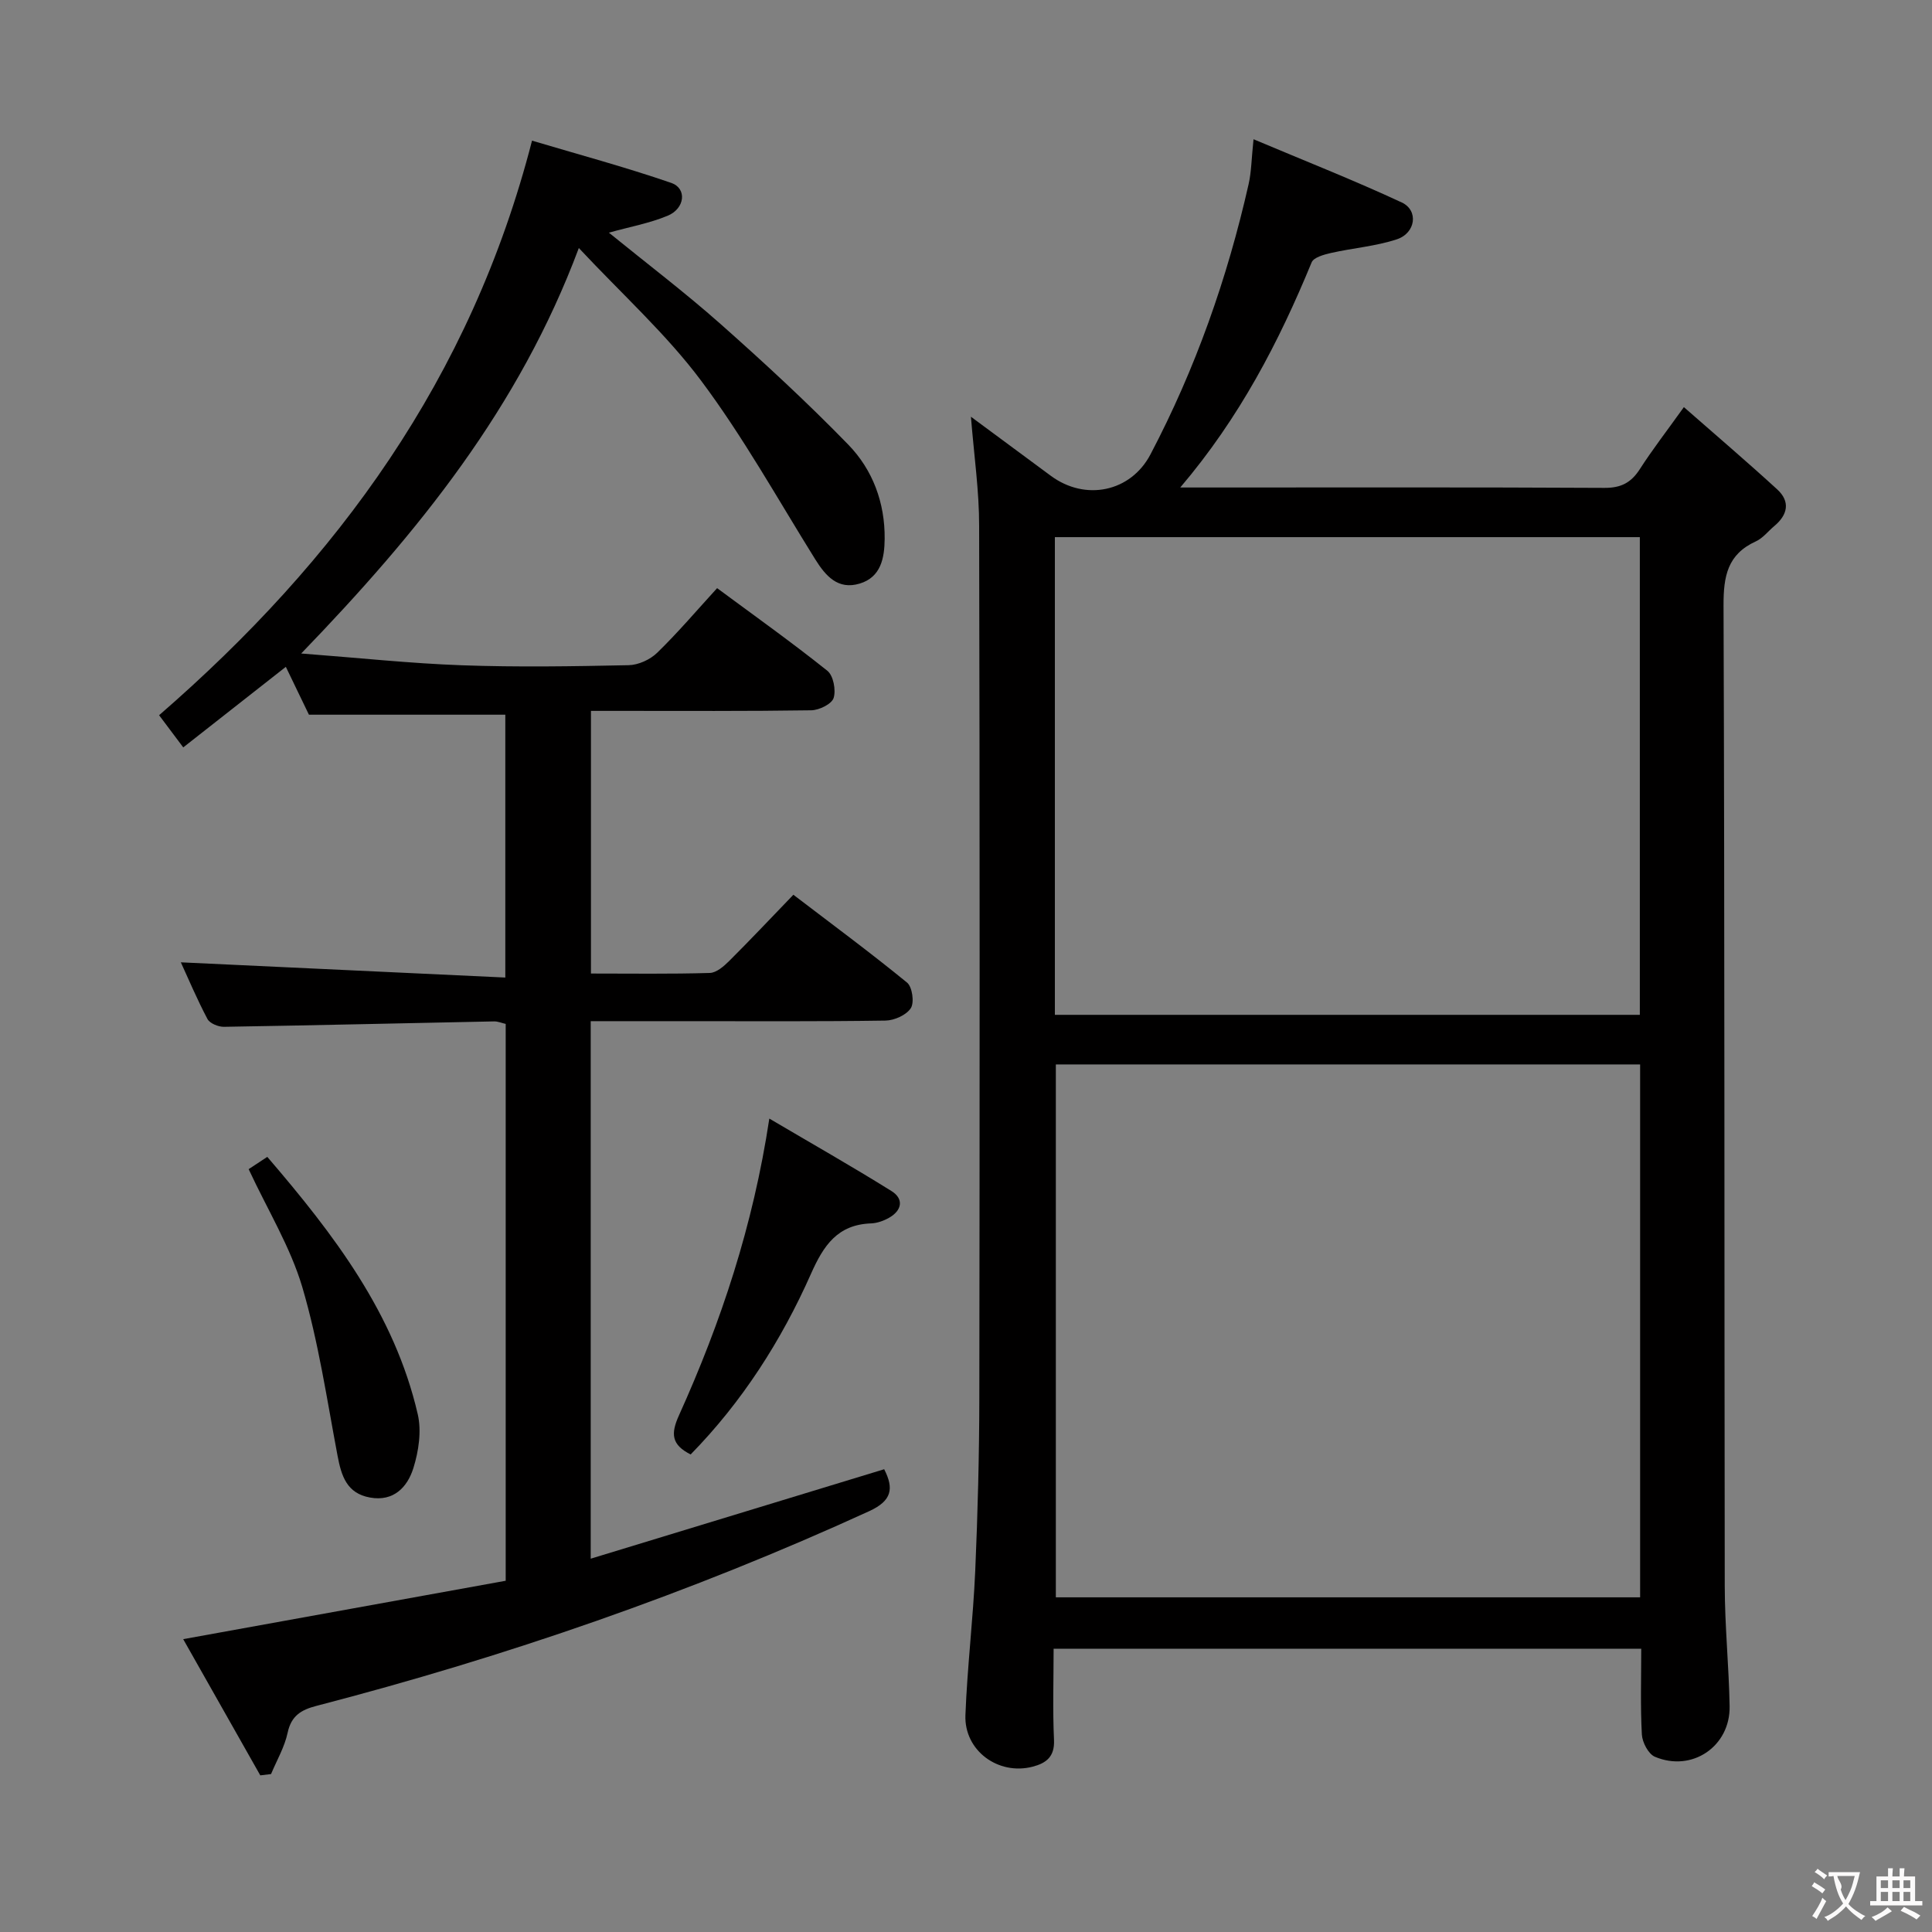 <svg enable-background="new 0 0 400 400" viewBox="0 0 400 400" xmlns="http://www.w3.org/2000/svg"><rect x="0" y="0" width="400" height="400" fill="#808080" stroke="none"/><g fill="#010000"><path d="m201.02 86.28c5.93 4.39 11.23 8.31 16.54 12.23 7.15 5.29 16.54 3.36 20.63-4.43 9.32-17.73 15.92-36.47 20.33-55.99.57-2.52.58-5.17 1.01-9.26 10.77 4.54 20.87 8.52 30.69 13.09 3.52 1.64 2.9 6.34-1.03 7.63-4.37 1.44-9.08 1.8-13.6 2.82-1.45.33-3.6.91-4.03 1.95-6.78 16.47-14.9 32.14-27.2 46.61h5.34c27.5 0 54.99-.07 82.49.08 3.43.02 5.52-1.08 7.32-3.88 2.58-4.02 5.52-7.81 9.12-12.84 6.74 5.91 13.13 11.36 19.31 17.02 2.76 2.53 2.21 5.26-.59 7.6-1.28 1.07-2.37 2.52-3.83 3.18-5.88 2.68-6.7 7.23-6.68 13.26.24 67.66.15 135.32.25 202.98.01 8.31.86 16.61 1.01 24.92.15 8.32-7.79 13.72-15.47 10.47-1.35-.57-2.61-2.98-2.7-4.61-.32-5.79-.13-11.6-.13-17.76-40.6 0-80.81 0-121.66 0 0 6.34-.21 12.62.08 18.89.16 3.48-1.62 4.8-4.41 5.53-7.12 1.86-14.21-3.32-13.93-10.67.38-9.95 1.59-19.87 2.03-29.82.52-11.97.83-23.95.85-35.93.08-60.16.1-120.32-.04-180.48.01-7.2-1.04-14.4-1.7-22.59zm138.55 134.1c-40.69 0-80.79 0-120.97 0v110.33h120.97c0-36.87 0-73.45 0-110.33zm-121.17-109.17v98.9h121.11c0-33.21 0-65.95 0-98.9-40.4 0-80.49 0-121.11 0z"/><path d="m53.89 367.57c-5.26-9.29-10.52-18.59-15.96-28.2 22.75-4.12 44.72-8.1 66.77-12.09 0-38.89 0-77.01 0-115.29-.84-.19-1.63-.54-2.42-.52-18.64.37-37.27.82-55.91 1.12-1.17.02-2.94-.71-3.42-1.62-2.16-4.08-3.96-8.36-5.51-11.73 22.17 1.04 44.49 2.09 67.18 3.15 0-19.05 0-36.78 0-54.42-13.5 0-26.89 0-40.66 0-1.39-2.89-3.1-6.43-4.78-9.91-7.22 5.67-14.09 11.07-21.24 16.68-2.05-2.73-3.62-4.82-5-6.66 36.95-32.07 64.57-69.78 77.21-118.96 9.39 2.8 19.22 5.44 28.83 8.75 3.29 1.14 2.85 5.31-.76 6.8-3.76 1.56-7.86 2.3-12.16 3.5 7.82 6.36 15.72 12.35 23.11 18.9 9.07 8.04 18 16.29 26.45 24.98 5.07 5.22 7.61 12.03 7.54 19.51-.04 3.99-.77 7.95-5.19 9.27-4.48 1.34-7.02-1.56-9.21-5.07-7.73-12.41-14.87-25.27-23.6-36.94-7.2-9.64-16.32-17.85-25.32-27.47-12.35 33.05-33.12 58.72-57.48 83.95 12 .91 22.64 2.06 33.31 2.44 11.48.41 23 .22 34.49-.02 2.01-.04 4.44-1.15 5.9-2.57 4.28-4.16 8.16-8.73 12.41-13.38 7.75 5.73 15.46 11.22 22.83 17.11 1.24.99 1.81 4.01 1.29 5.64-.41 1.25-3 2.52-4.65 2.54-13.33.2-26.66.12-39.99.12-1.78 0-3.56 0-5.6 0v54.38c8.35 0 16.48.12 24.6-.12 1.39-.04 2.94-1.4 4.05-2.51 4.36-4.34 8.58-8.83 13.26-13.68 8.15 6.22 16 12.02 23.54 18.19 1.08.89 1.53 4.1.78 5.28-.91 1.43-3.41 2.55-5.24 2.58-13.83.21-27.66.12-41.49.12-6.46 0-12.91 0-19.55 0v111.29c20.47-6.24 40.48-12.34 60.76-18.52 2.05 4.01 1.6 6.52-3.1 8.68-36.95 16.91-75.18 30.12-114.47 40.32-3.15.82-5.19 2.04-5.94 5.56-.63 2.96-2.25 5.71-3.43 8.55-.76.08-1.49.17-2.23.27z"/><path d="m142.99 301.13c-4-2.02-4.14-4.29-2.42-8.09 8.7-19.27 15.35-39.23 18.71-61.45 8.85 5.22 17.18 9.94 25.3 15.01 2.57 1.6 2.19 3.98-.48 5.51-1.12.64-2.48 1.13-3.75 1.18-6.94.25-9.83 4.54-12.45 10.45-6.14 13.84-14.28 26.54-24.91 37.39z"/><path d="m51.48 242.06c1.05-.69 2.27-1.49 3.86-2.54 13.74 16.01 26.33 32.41 31.15 53.28.81 3.49.19 7.64-.9 11.14-1.22 3.91-4.05 7-8.98 6.11-4.8-.86-5.93-4.45-6.72-8.64-2.21-11.69-3.95-23.55-7.3-34.92-2.47-8.33-7.19-16-11.11-24.43z"/></g><path d="m377.9 391.2c-.2.3-.4.5-.6.8-.7-.6-1.4-1-2.2-1.5.2-.3.4-.5.5-.8.6.4 1.4.8 2.3 1.5zm-1.8 6.1c-.2-.2-.5-.4-.9-.6.4-.6.8-1.2 1.2-1.9s.7-1.3.9-1.9c.3.3.5.5.8.7-.7 1.3-1.4 2.6-2 3.7zm2.2-9c-.3.3-.5.5-.6.8-.6-.6-1.3-1.1-2-1.5.3-.3.5-.5.6-.7.6.5 1.3.9 2 1.4zm.3.2v-.9h2 4.5c-.3 1.3-.6 2.5-1 3.6s-.9 2.1-1.4 3c.4.5 1 1 1.6 1.4s1.2.8 1.9 1.1c-.3.2-.5.4-.8.8-.4-.3-1-.7-1.6-1.2s-1.2-1.1-1.6-1.6c-.5.6-1.1 1.1-1.7 1.6s-1.4.9-2.1 1.4c-.1-.3-.3-.5-.7-.8.6-.2 1.2-.5 1.9-1s1.4-1.1 2-1.8c-.5-.8-.9-1.6-1.2-2.5s-.6-2-.8-3.2c-.4.1-.7.1-1 .1zm2.5 2.7c.3 1 .7 1.7 1 2.2.3-.5.6-1.1 1-2s.6-1.9.9-3h-3.2-.4c.1.9 1.3 1.8.7 2.8z" fill="#fbfafa"/><path d="m396.5 388.5v1.5 3.6h1.5v.9c-.4 0-1 0-1.7 0h-7.9c-.5 0-.9 0-1.2 0v-.9h1.3v-3.5c0-.7 0-1.2 0-1.6h2.4c0-.8 0-1.4 0-1.7h1c0 .3-.1.8-.1 1.7h1.5c0-.8 0-1.4 0-1.7h1c0 .3-.1.9-.1 1.7zm-8.2 9.2c-.2-.3-.5-.5-.8-.8.8-.3 1.4-.6 1.9-.9s1-.7 1.4-1.1c.3.3.6.5.9.8-1.6 1-2.8 1.6-3.4 2zm2.6-6.8v-1.6h-1.5v1.6zm0 2.7v-1.9h-1.5v1.9zm2.4-2.7v-1.6h-1.5v1.6zm0 2.7v-1.9h-1.5v1.9zm.2 2 .7-.8c.4.2.9.5 1.6.8s1.3.7 1.8 1c-.3.3-.5.5-.8.8-.4-.3-1.5-1-3.3-1.8zm2-4.7v-1.6h-1.4v1.6zm0 2.7v-1.9h-1.4v1.9z" fill="#fbfafa"/></svg>